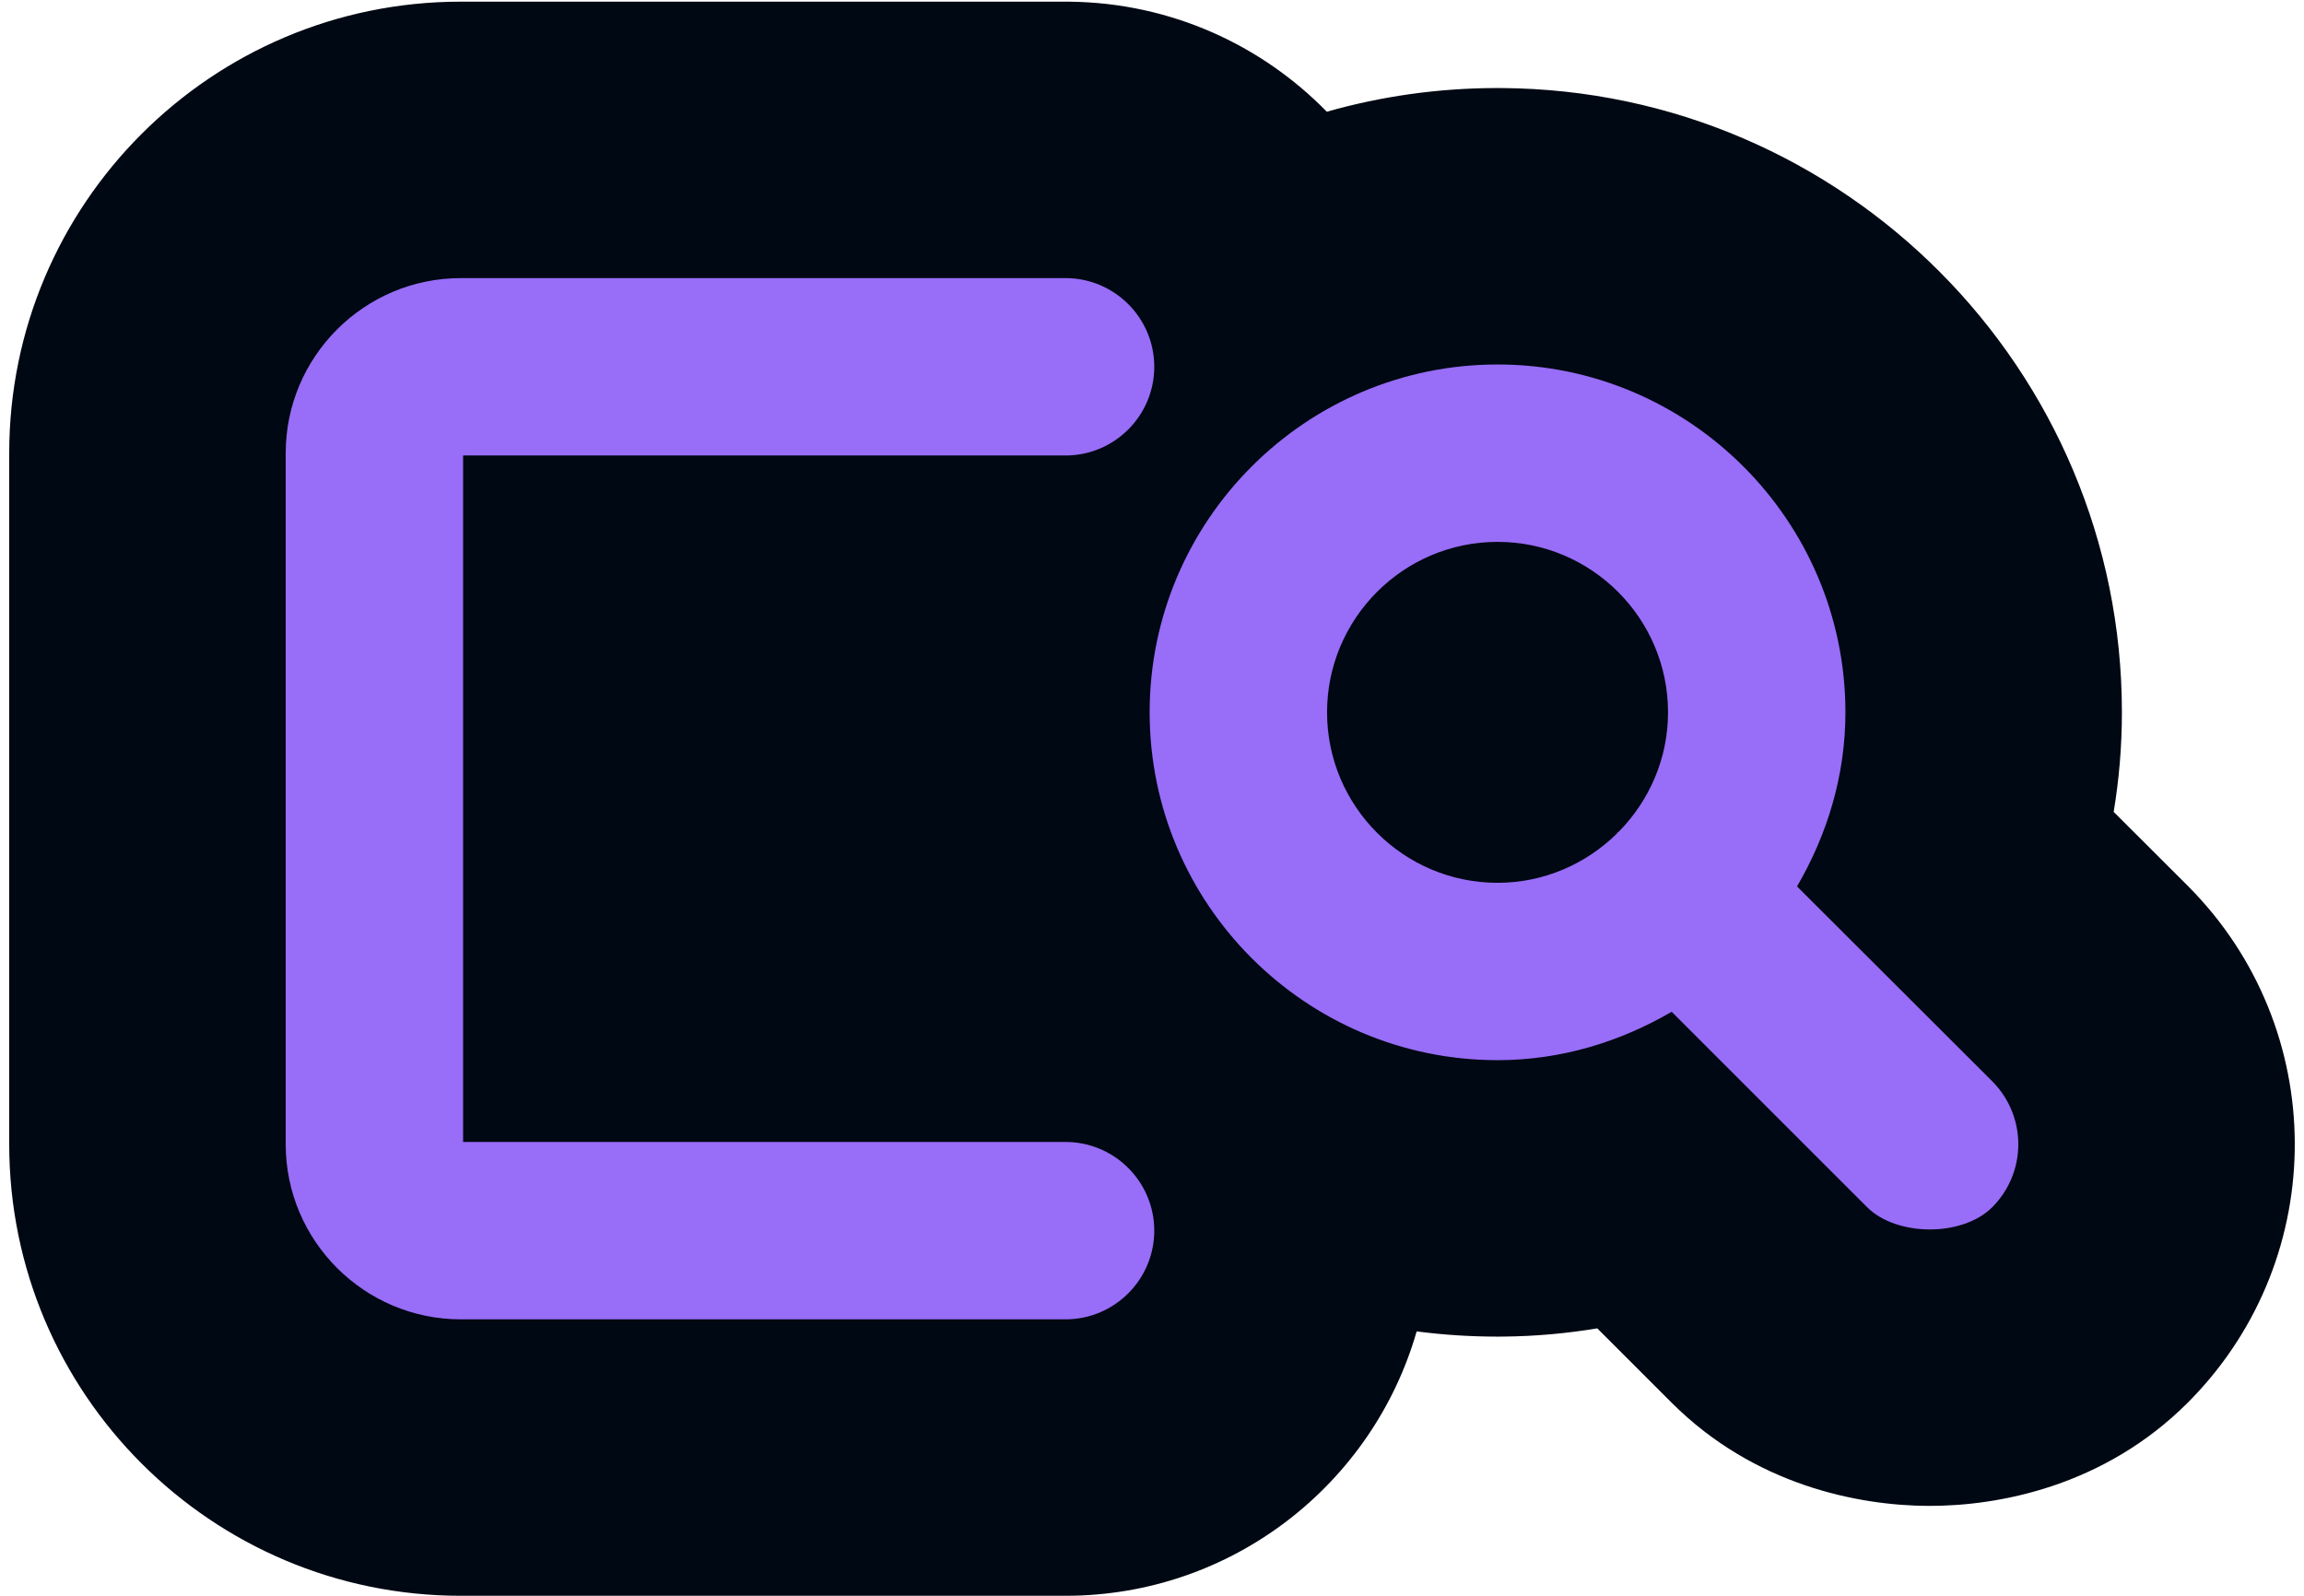<svg width="1000" height="693" viewBox="0 0 1000 693" fill="none" xmlns="http://www.w3.org/2000/svg">
<g clip-path="url(#clip0_347_284)">
<path d="M462.489 0.722L464.536 0.735C508.144 1.288 547.526 19.48 575.869 48.498C599.427 41.8 624.286 38.213 649.972 38.213L651.723 38.219C800.42 39.163 920.967 160.288 920.967 309.208C920.967 324.063 919.713 338.491 917.394 352.423L949.602 384.578L950.028 385.006C1010.95 446.546 1011.33 545.29 951.119 607.287C950.617 607.807 950.11 608.324 949.599 608.835C913.27 645.163 867.529 653.796 836.988 653.685C806.617 653.574 761.363 644.717 725.481 608.836L725.48 608.834L693.264 576.618C680.061 578.82 666.413 580.065 652.377 580.193L649.972 580.204C638.077 580.204 626.359 579.433 614.866 577.942C595.87 644.186 534.816 692.705 462.489 692.706H199.997C91.834 692.706 4 604.872 4 496.708V196.719C4 88.556 91.834 0.722 199.997 0.722H462.489ZM947.85 609.153C947.839 609.163 947.829 609.173 947.819 609.183C947.868 609.135 947.92 609.087 947.972 609.036L947.971 609.035C947.93 609.074 947.89 609.113 947.85 609.153Z" fill="#000813"/>
<path d="M462.488 120.722C483.708 120.722 500.986 137.999 500.986 159.22C500.986 180.44 483.709 197.718 462.488 197.718H200.997V495.708H462.488C483.708 495.709 500.986 512.987 500.986 534.208C500.986 555.428 483.709 572.705 462.488 572.706H199.997C158.108 572.706 124 538.598 124 496.708V196.719C124 154.83 158.108 120.722 199.997 120.722H462.488ZM649.972 158.213C733.2 158.213 800.967 225.979 800.967 309.208C800.967 336.888 792.949 362.513 779.961 384.785L864.744 469.425L864.749 469.43C879.75 484.583 879.751 508.826 864.75 523.978L864.747 523.982C858.151 530.578 847.707 533.723 837.426 533.686C827.146 533.648 816.779 530.427 810.333 523.982L725.548 439.197C703.273 452.185 677.649 460.204 649.972 460.204C566.744 460.204 498.977 392.436 498.977 309.208C498.977 225.981 566.744 158.213 649.972 158.213ZM863.543 523.754C862.954 524.311 862.334 524.842 861.688 525.346C862.294 524.874 862.878 524.38 863.434 523.861L863.543 523.754ZM724.662 438.556C725.012 438.353 725.362 438.15 725.71 437.945L811.04 523.275C811.239 523.473 811.441 523.669 811.647 523.861C811.441 523.668 811.239 523.472 811.04 523.274L725.71 437.944C725.362 438.149 725.012 438.353 724.662 438.556ZM864.704 522.584C864.486 522.816 864.264 523.046 864.039 523.274C863.988 523.325 863.935 523.374 863.883 523.425L864.039 523.275C864.265 523.047 864.486 522.817 864.704 522.584ZM466.049 496.877C465.797 496.854 465.544 496.832 465.291 496.813C465.544 496.832 465.797 496.854 466.049 496.877ZM465.098 496.8C464.917 496.788 464.736 496.776 464.555 496.766C464.736 496.776 464.917 496.788 465.098 496.8ZM649.972 459.204C650.405 459.204 650.839 459.201 651.271 459.197C650.839 459.201 650.405 459.203 649.972 459.203C649.426 459.203 648.881 459.199 648.336 459.193L649.972 459.204ZM644.726 459.109C645.827 459.148 646.93 459.177 648.037 459.191H648.162C647.013 459.177 645.868 459.149 644.726 459.109ZM666.617 458.224C665.778 458.323 664.937 458.415 664.093 458.5L665.357 458.368C665.778 458.322 666.198 458.274 666.618 458.224H666.617ZM675.701 456.852C675.171 456.949 674.641 457.046 674.109 457.137L675.346 456.919C675.464 456.898 675.583 456.874 675.701 456.852ZM649.975 235.219C609.19 235.219 575.978 268.432 575.978 309.216C575.978 350.001 609.19 383.212 649.975 383.212C670.066 383.212 688.271 375.062 701.677 361.951C701.661 361.967 701.662 361.968 701.686 361.936C701.708 361.905 701.733 361.867 701.772 361.808C701.807 361.756 701.856 361.684 701.907 361.614C701.957 361.545 702.029 361.451 702.119 361.361C702.209 361.271 702.303 361.198 702.372 361.148C702.442 361.097 702.516 361.049 702.567 361.014C702.626 360.975 702.664 360.95 702.695 360.927C702.728 360.904 702.726 360.901 702.71 360.917C715.82 347.511 723.971 329.308 723.972 309.216C723.972 268.432 690.759 235.219 649.975 235.219ZM597.615 362.848C598.186 363.406 598.766 363.953 599.354 364.493C599.059 364.222 598.765 363.948 598.474 363.672L597.615 362.848ZM575.002 311.147C575.024 312.025 575.064 312.9 575.116 313.771C575.09 313.333 575.067 312.894 575.048 312.455L575.002 311.147Z" fill="#986DF8"/>
</g>
<defs>
<clipPath id="clip0_347_284">
<rect width="1000" height="691.98" fill="white" transform="translate(0 0.722)"/>
</clipPath>
</defs>
</svg>
